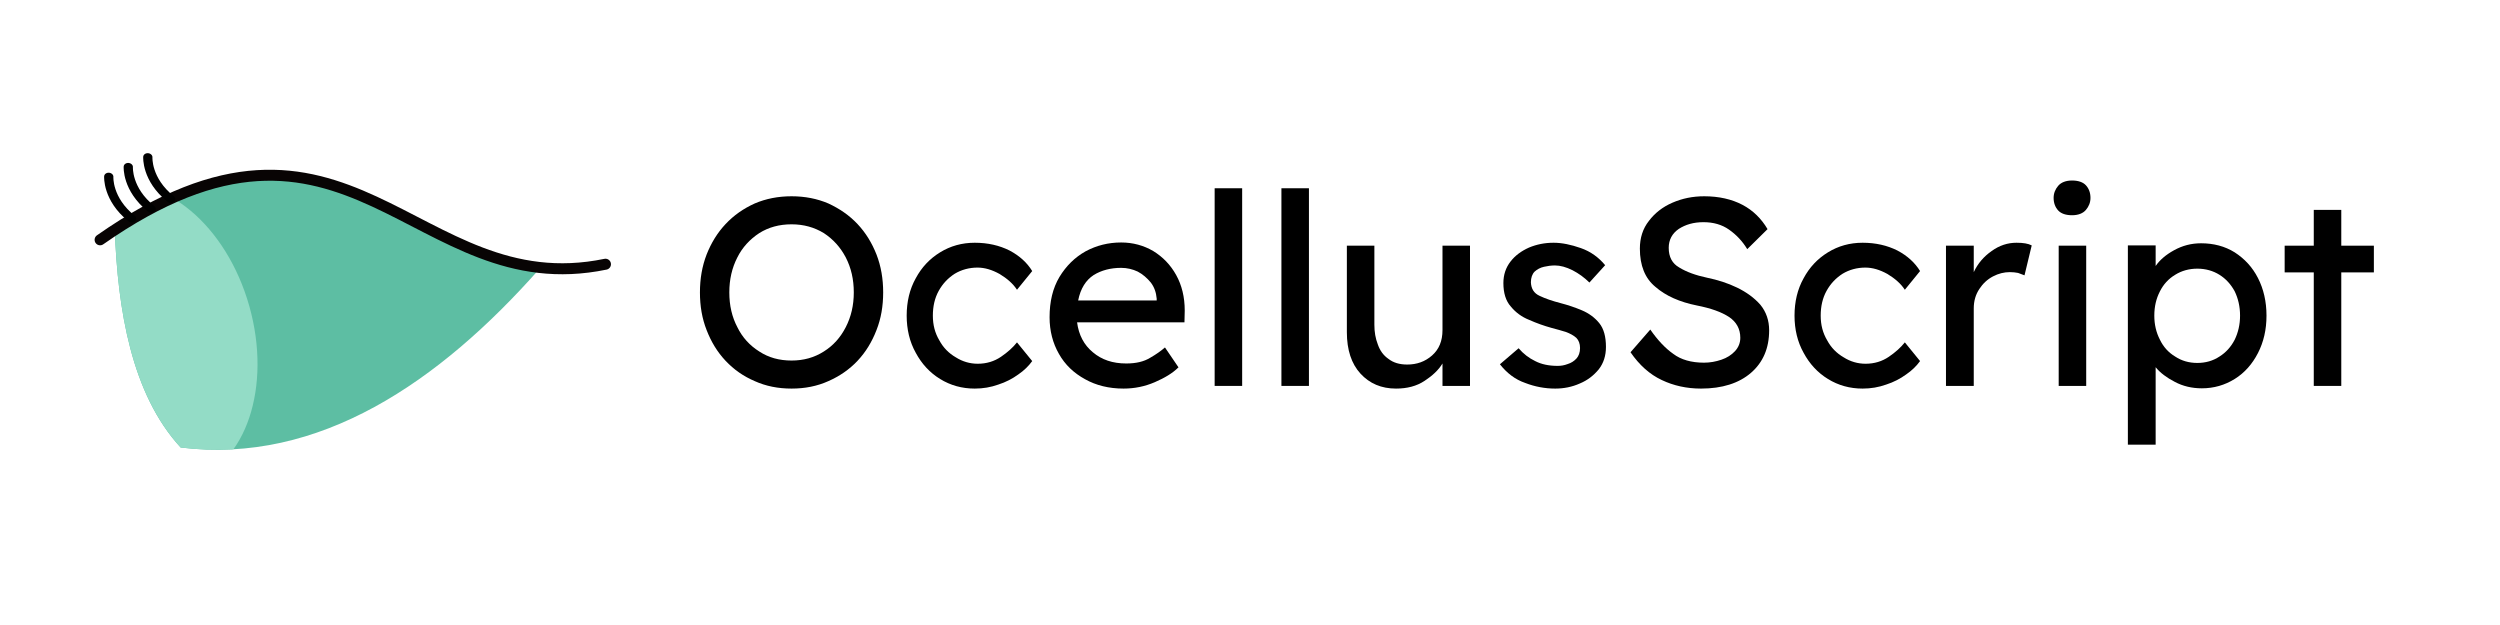 <?xml version="1.0" encoding="UTF-8" standalone="no"?>
<!DOCTYPE svg PUBLIC "-//W3C//DTD SVG 1.1//EN" "http://www.w3.org/Graphics/SVG/1.1/DTD/svg11.dtd">
<svg width="100%" height="100%" viewBox="0 0 1024 256" version="1.1" xmlns="http://www.w3.org/2000/svg" xmlns:xlink="http://www.w3.org/1999/xlink" xml:space="preserve" xmlns:serif="http://www.serif.com/" style="fill-rule:evenodd;clip-rule:evenodd;stroke-linecap:round;stroke-linejoin:round;stroke-miterlimit:1.5;">
    <g transform="matrix(0.496,0,0,0.496,150.996,52.918)">
        <g transform="matrix(220.575,0,0,220.575,263,212)">
            <path d="M0.734,-0.35C0.734,-0.299 0.726,-0.252 0.709,-0.209C0.692,-0.165 0.669,-0.127 0.638,-0.094C0.607,-0.061 0.57,-0.036 0.529,-0.018C0.487,0.001 0.441,0.01 0.391,0.01C0.341,0.01 0.295,0.001 0.253,-0.018C0.211,-0.036 0.175,-0.061 0.144,-0.094C0.113,-0.127 0.09,-0.165 0.073,-0.209C0.056,-0.252 0.048,-0.299 0.048,-0.35C0.048,-0.401 0.056,-0.448 0.073,-0.492C0.09,-0.535 0.113,-0.573 0.144,-0.606C0.175,-0.639 0.211,-0.664 0.253,-0.683C0.295,-0.701 0.341,-0.71 0.391,-0.71C0.441,-0.71 0.487,-0.701 0.529,-0.683C0.57,-0.664 0.607,-0.639 0.638,-0.606C0.669,-0.573 0.692,-0.535 0.709,-0.492C0.726,-0.448 0.734,-0.401 0.734,-0.35ZM0.624,-0.35C0.624,-0.399 0.614,-0.442 0.594,-0.481C0.574,-0.519 0.547,-0.549 0.512,-0.572C0.476,-0.594 0.436,-0.605 0.391,-0.605C0.345,-0.605 0.305,-0.594 0.27,-0.572C0.235,-0.549 0.207,-0.519 0.188,-0.481C0.168,-0.442 0.158,-0.399 0.158,-0.35C0.158,-0.301 0.168,-0.258 0.188,-0.22C0.207,-0.181 0.235,-0.151 0.27,-0.129C0.305,-0.106 0.345,-0.095 0.391,-0.095C0.436,-0.095 0.476,-0.106 0.512,-0.129C0.547,-0.151 0.574,-0.181 0.594,-0.22C0.614,-0.259 0.624,-0.302 0.624,-0.35Z" style="fill-rule:nonzero;"/>
        </g>
        <g transform="matrix(220.575,0,0,220.575,435.49,212)">
            <path d="M0.138,-0.263C0.138,-0.228 0.146,-0.198 0.162,-0.171C0.177,-0.143 0.198,-0.122 0.224,-0.107C0.249,-0.091 0.277,-0.083 0.306,-0.083C0.339,-0.083 0.368,-0.092 0.393,-0.109C0.418,-0.126 0.438,-0.144 0.453,-0.163L0.51,-0.093C0.497,-0.075 0.48,-0.058 0.458,-0.043C0.436,-0.027 0.411,-0.014 0.383,-0.005C0.355,0.005 0.326,0.01 0.295,0.01C0.247,0.01 0.204,-0.002 0.165,-0.026C0.126,-0.05 0.096,-0.083 0.074,-0.124C0.051,-0.165 0.04,-0.212 0.04,-0.263C0.04,-0.315 0.051,-0.362 0.074,-0.403C0.096,-0.444 0.126,-0.476 0.165,-0.5C0.204,-0.524 0.247,-0.536 0.295,-0.536C0.344,-0.536 0.387,-0.526 0.425,-0.507C0.463,-0.487 0.491,-0.461 0.51,-0.43L0.453,-0.36C0.438,-0.383 0.416,-0.402 0.388,-0.419C0.359,-0.435 0.332,-0.443 0.305,-0.443C0.274,-0.443 0.245,-0.435 0.22,-0.42C0.195,-0.404 0.175,-0.383 0.16,-0.356C0.145,-0.329 0.138,-0.298 0.138,-0.263Z" style="fill-rule:nonzero;"/>
        </g>
        <g transform="matrix(220.575,0,0,220.575,553.498,212)">
            <path d="M0.523,-0.069L0.522,-0.069C0.501,-0.048 0.471,-0.03 0.434,-0.014C0.397,0.002 0.358,0.01 0.317,0.01C0.262,0.01 0.214,-0.002 0.173,-0.025C0.131,-0.048 0.098,-0.079 0.075,-0.12C0.052,-0.16 0.04,-0.206 0.04,-0.257C0.04,-0.316 0.052,-0.366 0.077,-0.408C0.102,-0.449 0.134,-0.481 0.175,-0.504C0.216,-0.526 0.26,-0.537 0.308,-0.537C0.352,-0.537 0.392,-0.526 0.428,-0.505C0.464,-0.483 0.493,-0.453 0.514,-0.415C0.535,-0.377 0.546,-0.333 0.546,-0.282L0.545,-0.238L0.143,-0.238C0.149,-0.191 0.169,-0.153 0.202,-0.126C0.235,-0.098 0.276,-0.084 0.327,-0.084C0.364,-0.084 0.393,-0.091 0.416,-0.105C0.439,-0.118 0.457,-0.131 0.472,-0.144L0.523,-0.069ZM0.308,-0.442C0.269,-0.442 0.234,-0.433 0.205,-0.415C0.176,-0.396 0.156,-0.365 0.147,-0.32L0.441,-0.32L0.441,-0.327C0.439,-0.35 0.432,-0.37 0.419,-0.387C0.405,-0.404 0.389,-0.418 0.37,-0.428C0.351,-0.437 0.33,-0.442 0.308,-0.442Z" style="fill-rule:nonzero;"/>
        </g>
        <g transform="matrix(220.575,0,0,220.575,682.755,212)">
            <rect x="0.072" y="-0.74" width="0.103" height="0.74" style="fill-rule:nonzero;"/>
        </g>
        <g transform="matrix(220.575,0,0,220.575,737.899,212)">
            <rect x="0.072" y="-0.74" width="0.103" height="0.74" style="fill-rule:nonzero;"/>
        </g>
        <g transform="matrix(220.575,0,0,220.575,791.94,212)">
            <path d="M0.43,-0.209L0.43,-0.525L0.533,-0.525L0.533,0L0.43,0L0.43,-0.084C0.415,-0.059 0.392,-0.038 0.363,-0.019C0.333,0.001 0.297,0.01 0.256,0.01C0.201,0.01 0.157,-0.009 0.123,-0.046C0.089,-0.083 0.072,-0.135 0.072,-0.201L0.072,-0.525L0.175,-0.525L0.175,-0.229C0.175,-0.202 0.179,-0.178 0.188,-0.155C0.196,-0.132 0.209,-0.114 0.228,-0.101C0.246,-0.087 0.269,-0.08 0.298,-0.08C0.334,-0.08 0.365,-0.091 0.391,-0.114C0.417,-0.137 0.43,-0.168 0.43,-0.209Z" style="fill-rule:nonzero;"/>
        </g>
        <g transform="matrix(220.575,0,0,220.575,925.388,212)">
            <path d="M0.375,-0.387C0.356,-0.406 0.335,-0.421 0.312,-0.433C0.288,-0.445 0.266,-0.451 0.246,-0.451C0.232,-0.451 0.218,-0.449 0.205,-0.446C0.191,-0.443 0.179,-0.436 0.17,-0.428C0.161,-0.419 0.156,-0.405 0.156,-0.388C0.157,-0.364 0.167,-0.347 0.189,-0.337C0.21,-0.327 0.236,-0.318 0.267,-0.31C0.294,-0.303 0.321,-0.294 0.347,-0.283C0.373,-0.272 0.395,-0.256 0.412,-0.235C0.429,-0.214 0.437,-0.184 0.437,-0.146C0.437,-0.113 0.428,-0.085 0.41,-0.062C0.391,-0.039 0.368,-0.021 0.339,-0.009C0.31,0.004 0.279,0.01 0.247,0.01C0.209,0.01 0.171,0.003 0.135,-0.011C0.097,-0.024 0.066,-0.048 0.04,-0.081L0.11,-0.141C0.128,-0.12 0.149,-0.104 0.172,-0.093C0.195,-0.081 0.223,-0.075 0.256,-0.075C0.269,-0.075 0.281,-0.077 0.294,-0.082C0.307,-0.086 0.318,-0.093 0.327,-0.103C0.335,-0.112 0.34,-0.125 0.34,-0.142C0.34,-0.158 0.335,-0.171 0.326,-0.18C0.316,-0.189 0.303,-0.196 0.287,-0.202C0.271,-0.207 0.253,-0.212 0.234,-0.217C0.205,-0.225 0.177,-0.235 0.15,-0.247C0.122,-0.258 0.099,-0.275 0.081,-0.297C0.062,-0.318 0.053,-0.348 0.053,-0.385C0.053,-0.416 0.062,-0.443 0.08,-0.466C0.097,-0.488 0.12,-0.505 0.149,-0.518C0.178,-0.53 0.208,-0.536 0.241,-0.536C0.272,-0.536 0.306,-0.529 0.343,-0.516C0.38,-0.503 0.41,-0.481 0.434,-0.452L0.375,-0.387Z" style="fill-rule:nonzero;"/>
        </g>
        <g transform="matrix(220.575,0,0,220.575,1031.04,212)">
            <path d="M0.124,-0.211C0.151,-0.172 0.18,-0.141 0.21,-0.12C0.239,-0.098 0.278,-0.087 0.325,-0.087C0.348,-0.087 0.369,-0.091 0.39,-0.098C0.411,-0.105 0.428,-0.116 0.441,-0.13C0.454,-0.144 0.461,-0.161 0.461,-0.18C0.461,-0.213 0.447,-0.239 0.419,-0.258C0.39,-0.277 0.35,-0.291 0.299,-0.301C0.234,-0.314 0.182,-0.337 0.143,-0.371C0.104,-0.403 0.085,-0.451 0.085,-0.514C0.085,-0.554 0.096,-0.589 0.119,-0.618C0.141,-0.647 0.17,-0.67 0.207,-0.686C0.244,-0.702 0.283,-0.71 0.326,-0.71C0.381,-0.71 0.429,-0.699 0.469,-0.678C0.509,-0.657 0.54,-0.626 0.563,-0.587L0.487,-0.512C0.469,-0.542 0.446,-0.566 0.419,-0.585C0.392,-0.604 0.36,-0.613 0.323,-0.613C0.286,-0.613 0.256,-0.604 0.231,-0.588C0.206,-0.571 0.193,-0.547 0.193,-0.517C0.193,-0.483 0.206,-0.458 0.233,-0.443C0.259,-0.427 0.294,-0.414 0.337,-0.405C0.376,-0.397 0.414,-0.385 0.449,-0.368C0.484,-0.351 0.513,-0.33 0.536,-0.304C0.558,-0.277 0.569,-0.245 0.569,-0.208C0.569,-0.141 0.546,-0.088 0.501,-0.049C0.456,-0.01 0.393,0.01 0.314,0.01C0.26,0.01 0.211,-0.001 0.167,-0.022C0.122,-0.043 0.083,-0.078 0.05,-0.126L0.124,-0.211Z" style="fill-rule:nonzero;"/>
        </g>
        <g transform="matrix(220.575,0,0,220.575,1168.68,212)">
            <path d="M0.138,-0.263C0.138,-0.228 0.146,-0.198 0.162,-0.171C0.177,-0.143 0.198,-0.122 0.224,-0.107C0.249,-0.091 0.277,-0.083 0.306,-0.083C0.339,-0.083 0.368,-0.092 0.393,-0.109C0.418,-0.126 0.438,-0.144 0.453,-0.163L0.51,-0.093C0.497,-0.075 0.48,-0.058 0.458,-0.043C0.436,-0.027 0.411,-0.014 0.383,-0.005C0.355,0.005 0.326,0.01 0.295,0.01C0.247,0.01 0.204,-0.002 0.165,-0.026C0.126,-0.05 0.096,-0.083 0.074,-0.124C0.051,-0.165 0.04,-0.212 0.04,-0.263C0.04,-0.315 0.051,-0.362 0.074,-0.403C0.096,-0.444 0.126,-0.476 0.165,-0.5C0.204,-0.524 0.247,-0.536 0.295,-0.536C0.344,-0.536 0.387,-0.526 0.425,-0.507C0.463,-0.487 0.491,-0.461 0.51,-0.43L0.453,-0.36C0.438,-0.383 0.416,-0.402 0.388,-0.419C0.359,-0.435 0.332,-0.443 0.305,-0.443C0.274,-0.443 0.245,-0.435 0.22,-0.42C0.195,-0.404 0.175,-0.383 0.16,-0.356C0.145,-0.329 0.138,-0.298 0.138,-0.263Z" style="fill-rule:nonzero;"/>
        </g>
        <g transform="matrix(220.575,0,0,220.575,1286.69,212)">
            <path d="M0.366,-0.414C0.359,-0.417 0.351,-0.42 0.342,-0.423C0.332,-0.425 0.322,-0.426 0.311,-0.426C0.29,-0.426 0.269,-0.421 0.248,-0.41C0.227,-0.399 0.21,-0.383 0.197,-0.363C0.183,-0.342 0.176,-0.318 0.176,-0.29L0.176,0L0.072,0L0.072,-0.525L0.176,-0.525L0.176,-0.426C0.191,-0.458 0.213,-0.484 0.243,-0.505C0.272,-0.526 0.303,-0.536 0.336,-0.536C0.361,-0.536 0.38,-0.533 0.393,-0.526L0.366,-0.414Z" style="fill-rule:nonzero;"/>
        </g>
        <g transform="matrix(220.575,0,0,220.575,1375.58,212)">
            <path d="M0.141,-0.639C0.118,-0.639 0.1,-0.645 0.089,-0.657C0.078,-0.669 0.072,-0.685 0.072,-0.704C0.072,-0.721 0.078,-0.736 0.089,-0.749C0.1,-0.762 0.118,-0.769 0.141,-0.769C0.164,-0.769 0.182,-0.763 0.193,-0.751C0.204,-0.739 0.21,-0.723 0.21,-0.704C0.21,-0.687 0.204,-0.672 0.193,-0.659C0.182,-0.646 0.164,-0.639 0.141,-0.639ZM0.194,0L0.091,0L0.091,-0.525L0.194,-0.525L0.194,0Z" style="fill-rule:nonzero;"/>
        </g>
        <g transform="matrix(220.575,0,0,220.575,1436.9,212)">
            <path d="M0.346,-0.534C0.393,-0.534 0.435,-0.523 0.472,-0.5C0.509,-0.476 0.538,-0.445 0.559,-0.404C0.58,-0.363 0.591,-0.316 0.591,-0.263C0.591,-0.21 0.58,-0.164 0.559,-0.123C0.538,-0.082 0.509,-0.049 0.472,-0.026C0.435,-0.003 0.394,0.009 0.349,0.009C0.312,0.009 0.278,0.001 0.248,-0.015C0.217,-0.031 0.193,-0.049 0.176,-0.07L0.176,0.22L0.072,0.22L0.072,-0.526L0.176,-0.526L0.176,-0.449C0.191,-0.471 0.214,-0.491 0.245,-0.508C0.276,-0.525 0.309,-0.534 0.346,-0.534ZM0.332,-0.439C0.301,-0.439 0.273,-0.431 0.249,-0.416C0.224,-0.401 0.205,-0.38 0.192,-0.354C0.178,-0.327 0.171,-0.297 0.171,-0.263C0.171,-0.23 0.178,-0.2 0.192,-0.173C0.205,-0.146 0.224,-0.125 0.249,-0.11C0.273,-0.094 0.301,-0.086 0.332,-0.086C0.363,-0.086 0.391,-0.094 0.415,-0.11C0.439,-0.125 0.458,-0.146 0.472,-0.173C0.485,-0.2 0.492,-0.23 0.492,-0.263C0.492,-0.297 0.485,-0.327 0.472,-0.354C0.458,-0.38 0.439,-0.401 0.415,-0.416C0.391,-0.431 0.363,-0.439 0.332,-0.439Z" style="fill-rule:nonzero;"/>
        </g>
        <g transform="matrix(220.575,0,0,220.575,1576.08,212)">
            <path d="M0.24,0L0.137,0L0.137,-0.425L0.028,-0.425L0.028,-0.525L0.137,-0.525L0.137,-0.659L0.24,-0.659L0.24,-0.525L0.362,-0.525L0.362,-0.425L0.24,-0.425L0.24,0Z" style="fill-rule:nonzero;"/>
        </g>
    </g>
    <g>
        <g transform="matrix(1,0,0,1,3,24.299)">
            <path d="M44,69.633C45.193,102.608 50.878,137.171 71,159C127.686,166.028 177.057,132.104 218,85.788C212.707,92.737 140.576,51.718 115,47.479C93.397,47.925 65.739,56.498 44,69.633Z" style="fill:rgb(93,190,163);"/>
            <clipPath id="_clip1">
                <path d="M44,69.633C45.193,102.608 50.878,137.171 71,159C127.686,166.028 177.057,132.104 218,85.788C212.707,92.737 140.576,51.718 115,47.479C93.397,47.925 65.739,56.498 44,69.633Z"/>
            </clipPath>
            <g clip-path="url(#_clip1)">
                <g transform="matrix(0.962,-0.272,0.272,0.962,-25.985,22.394)">
                    <ellipse cx="56.5" cy="109.739" rx="42.5" ry="62.261" style="fill:rgb(147,220,198);"/>
                </g>
            </g>
        </g>
        <g transform="matrix(1,0,0,1,3,24.299)">
            <path d="M38,73.927C140.023,2.493 166.506,100.195 245,83.927" style="fill:none;stroke:rgb(8,4,4);stroke-width:4.5px;"/>
        </g>
        <g transform="matrix(0.996,0.092,-0.077,0.837,5.973,9.811)">
            <path d="M44.13,69.85C44.13,69.85 44.352,80.795 55.022,89.172" style="fill:none;stroke:black;stroke-width:3.79px;"/>
        </g>
        <g transform="matrix(0.996,0.092,-0.077,0.837,13.973,5.811)">
            <path d="M44.13,69.85C44.13,69.85 44.352,80.795 55.022,89.172" style="fill:none;stroke:black;stroke-width:3.79px;"/>
        </g>
        <g transform="matrix(0.996,0.092,-0.077,0.837,21.973,1.811)">
            <path d="M44.13,69.85C44.13,69.85 44.352,80.795 55.022,89.172" style="fill:none;stroke:black;stroke-width:3.79px;"/>
        </g>
    </g>
</svg>
